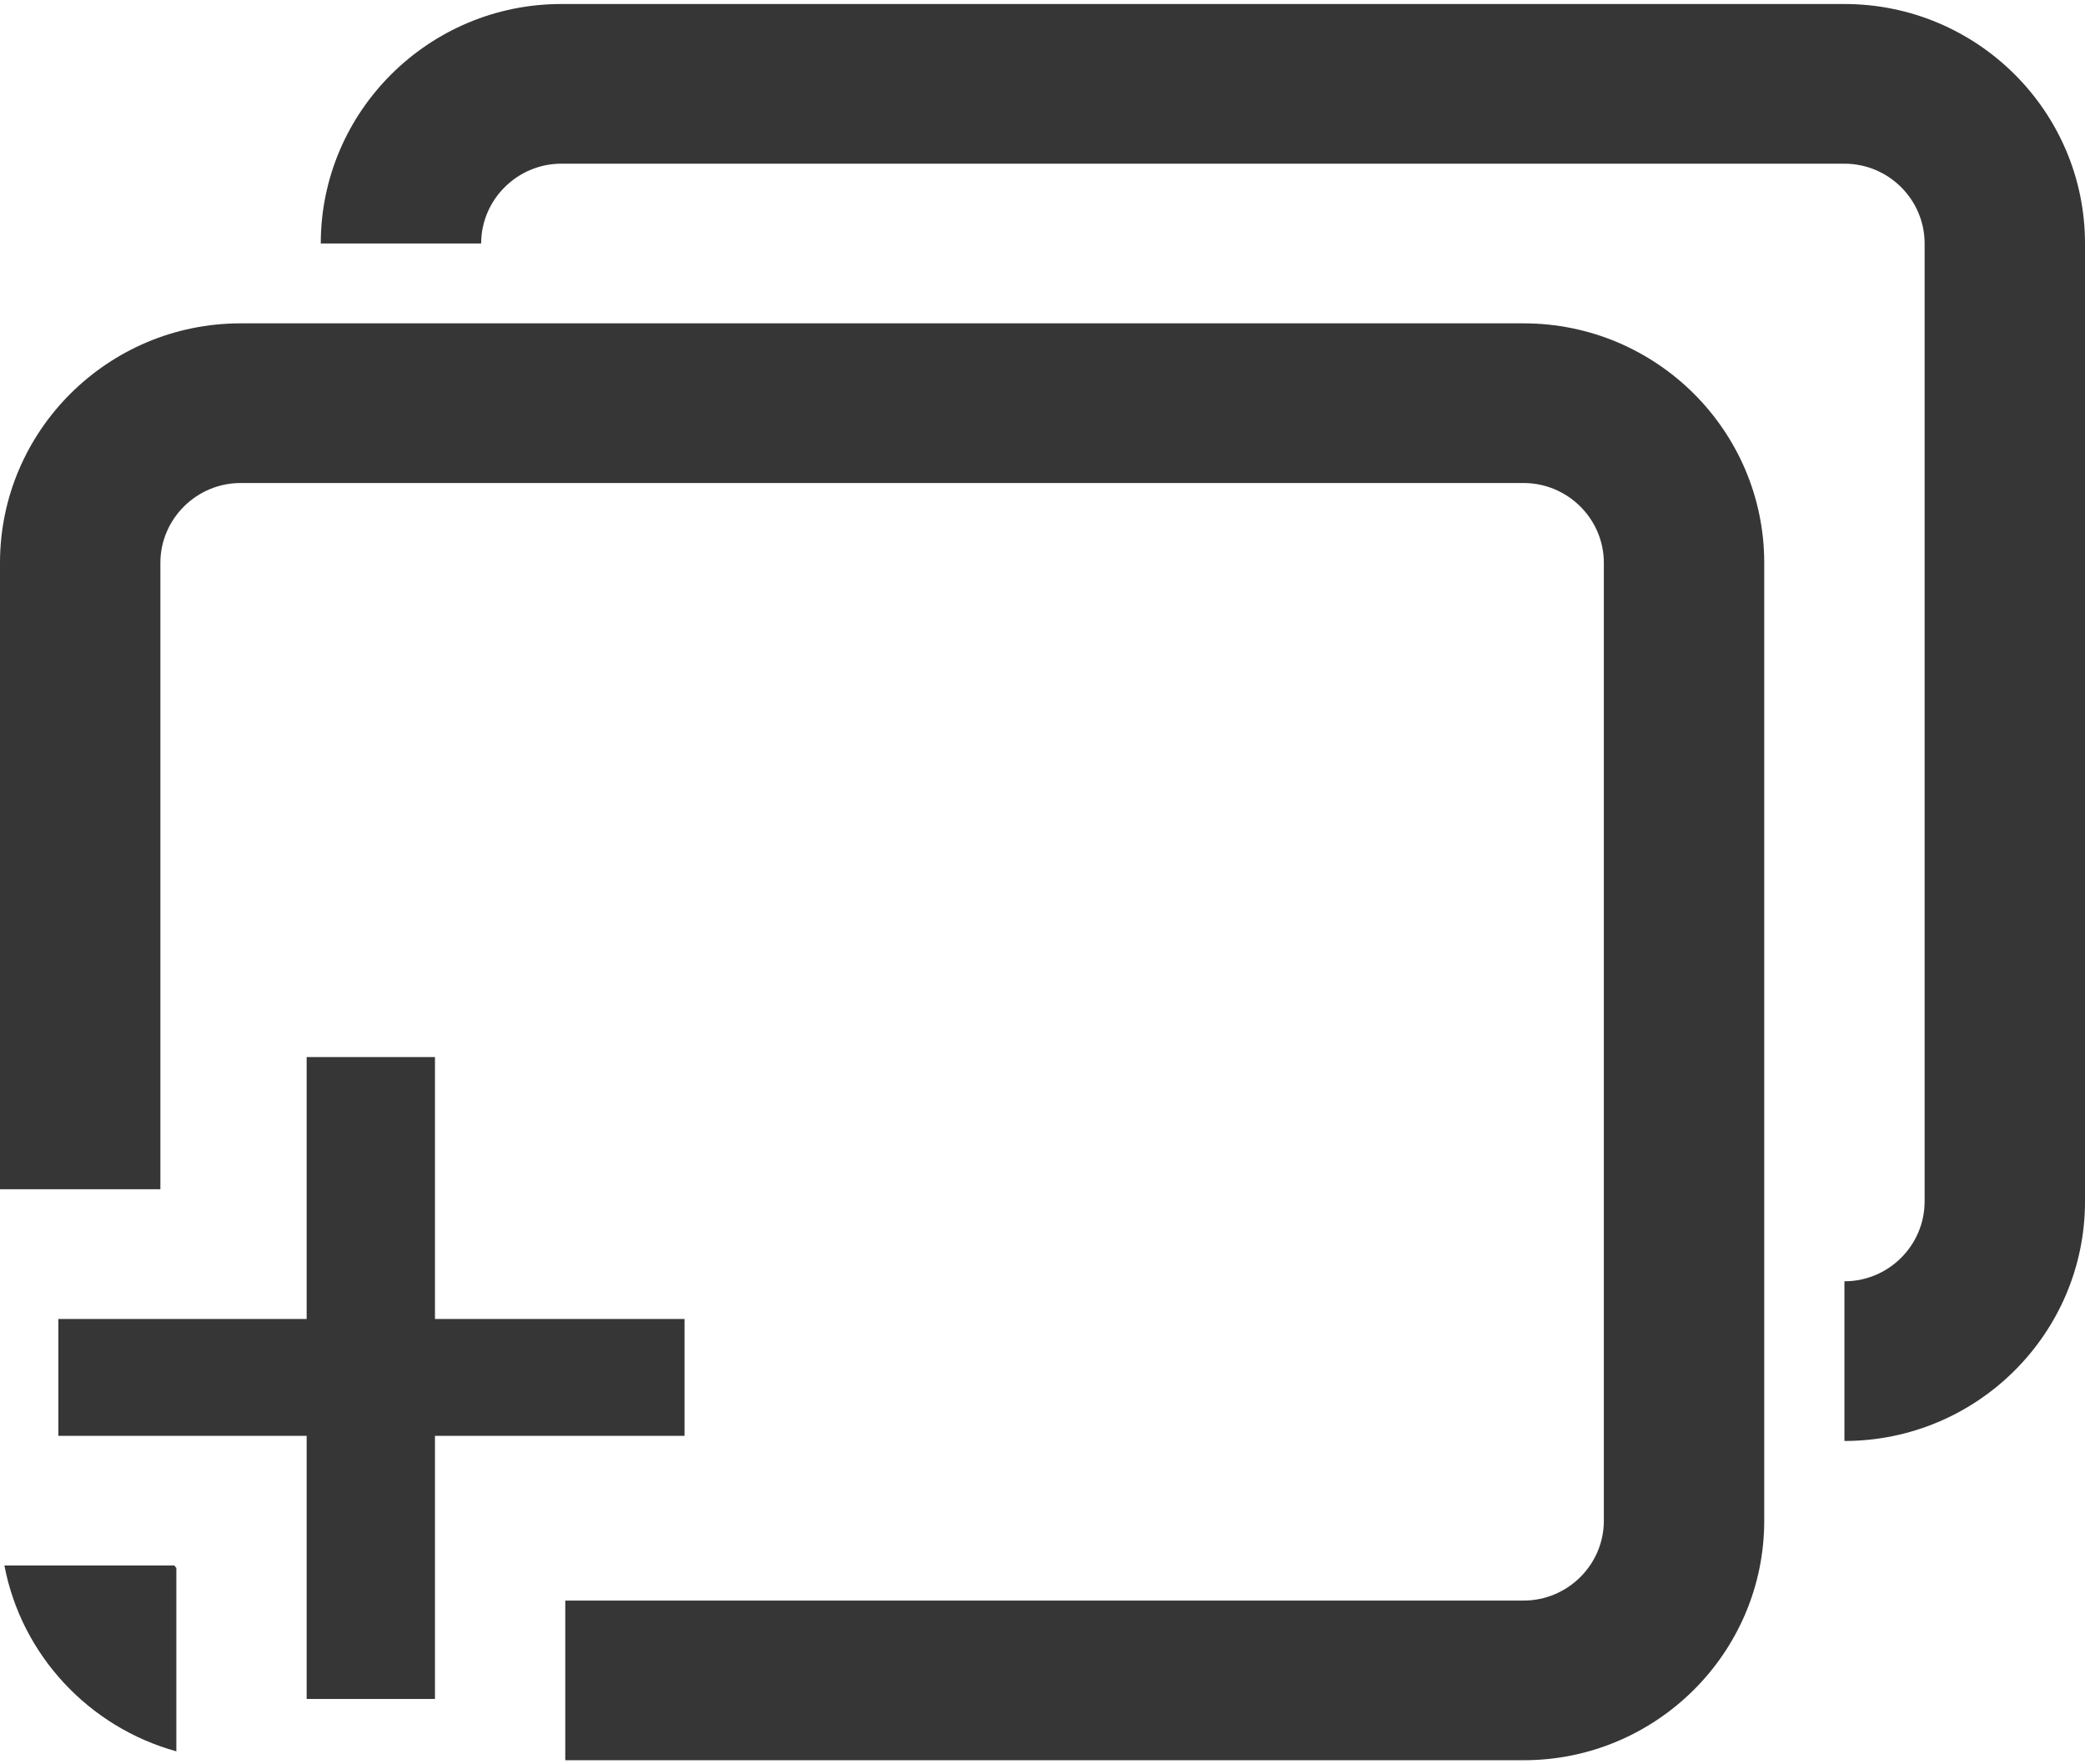 <?xml version="1.0" encoding="UTF-8"?>
<svg width="26px" height="22px" viewBox="0 0 26 22" version="1.1" xmlns="http://www.w3.org/2000/svg" xmlns:xlink="http://www.w3.org/1999/xlink">
    <!-- Generator: Sketch 44.1 (41455) - http://www.bohemiancoding.com/sketch -->
    <title>featres_icon</title>
    <desc>Created with Sketch.</desc>
    <defs></defs>
    <g id="Page-1" stroke="none" stroke-width="1" fill="none" fill-rule="evenodd">
        <g id="home" transform="translate(-155, -2104)" fill-rule="nonzero" fill="#363636">
            <g id="Group-4-Copy-3" transform="translate(111, 2090)">
                <g id="featres_icon" transform="translate(44, 14)">
                    <g id="Group">
                        <path d="M23,0.05 L7,0.05 C5.347,0.05 4,1.39 4,3.036 L6,3.036 C6,2.489 6.451,2.041 7,2.041 L23,2.041 C23.551,2.041 24,2.489 24,3.036 L24,14.981 C24,15.529 23.551,15.977 23,15.977 L23,17.968 C24.654,17.968 26,16.628 26,14.981 L26,3.036 C26,1.39 24.656,0.05 23,0.05 Z" id="Shape"></path>
                        <g transform="translate(0, 3.882)" id="Shape">
                            <path d="M2.199,15.669 C2.191,15.659 2.181,15.65 2.174,15.639 L0.055,15.639 C0.268,16.758 1.11,17.655 2.199,17.956 L2.199,15.669 Z"></path>
                            <path d="M19,0.15 L3,0.15 C1.346,0.15 0,1.49 0,3.136 L0,10.947 L2,10.947 L2,3.136 C2,2.589 2.451,2.141 3,2.141 L19,2.141 C19.55,2.141 20,2.589 20,3.136 L20,15.081 C20,15.628 19.55,16.076 19,16.076 L7.049,16.076 L7.049,18.067 L19,18.067 C20.654,18.067 22,16.727 22,15.081 L22,3.136 C22,1.49 20.656,0.15 19,0.15 Z"></path>
                        </g>
                        <polygon id="Shape" points="5.424 13.181 5.424 16.447 8.536 16.447 8.536 17.904 5.424 17.904 5.424 21.185 3.824 21.185 3.824 17.904 0.728 17.904 0.728 16.447 3.824 16.447 3.824 13.181"></polygon>
                    </g>
                </g>
            </g>
        </g>
    </g>
</svg>